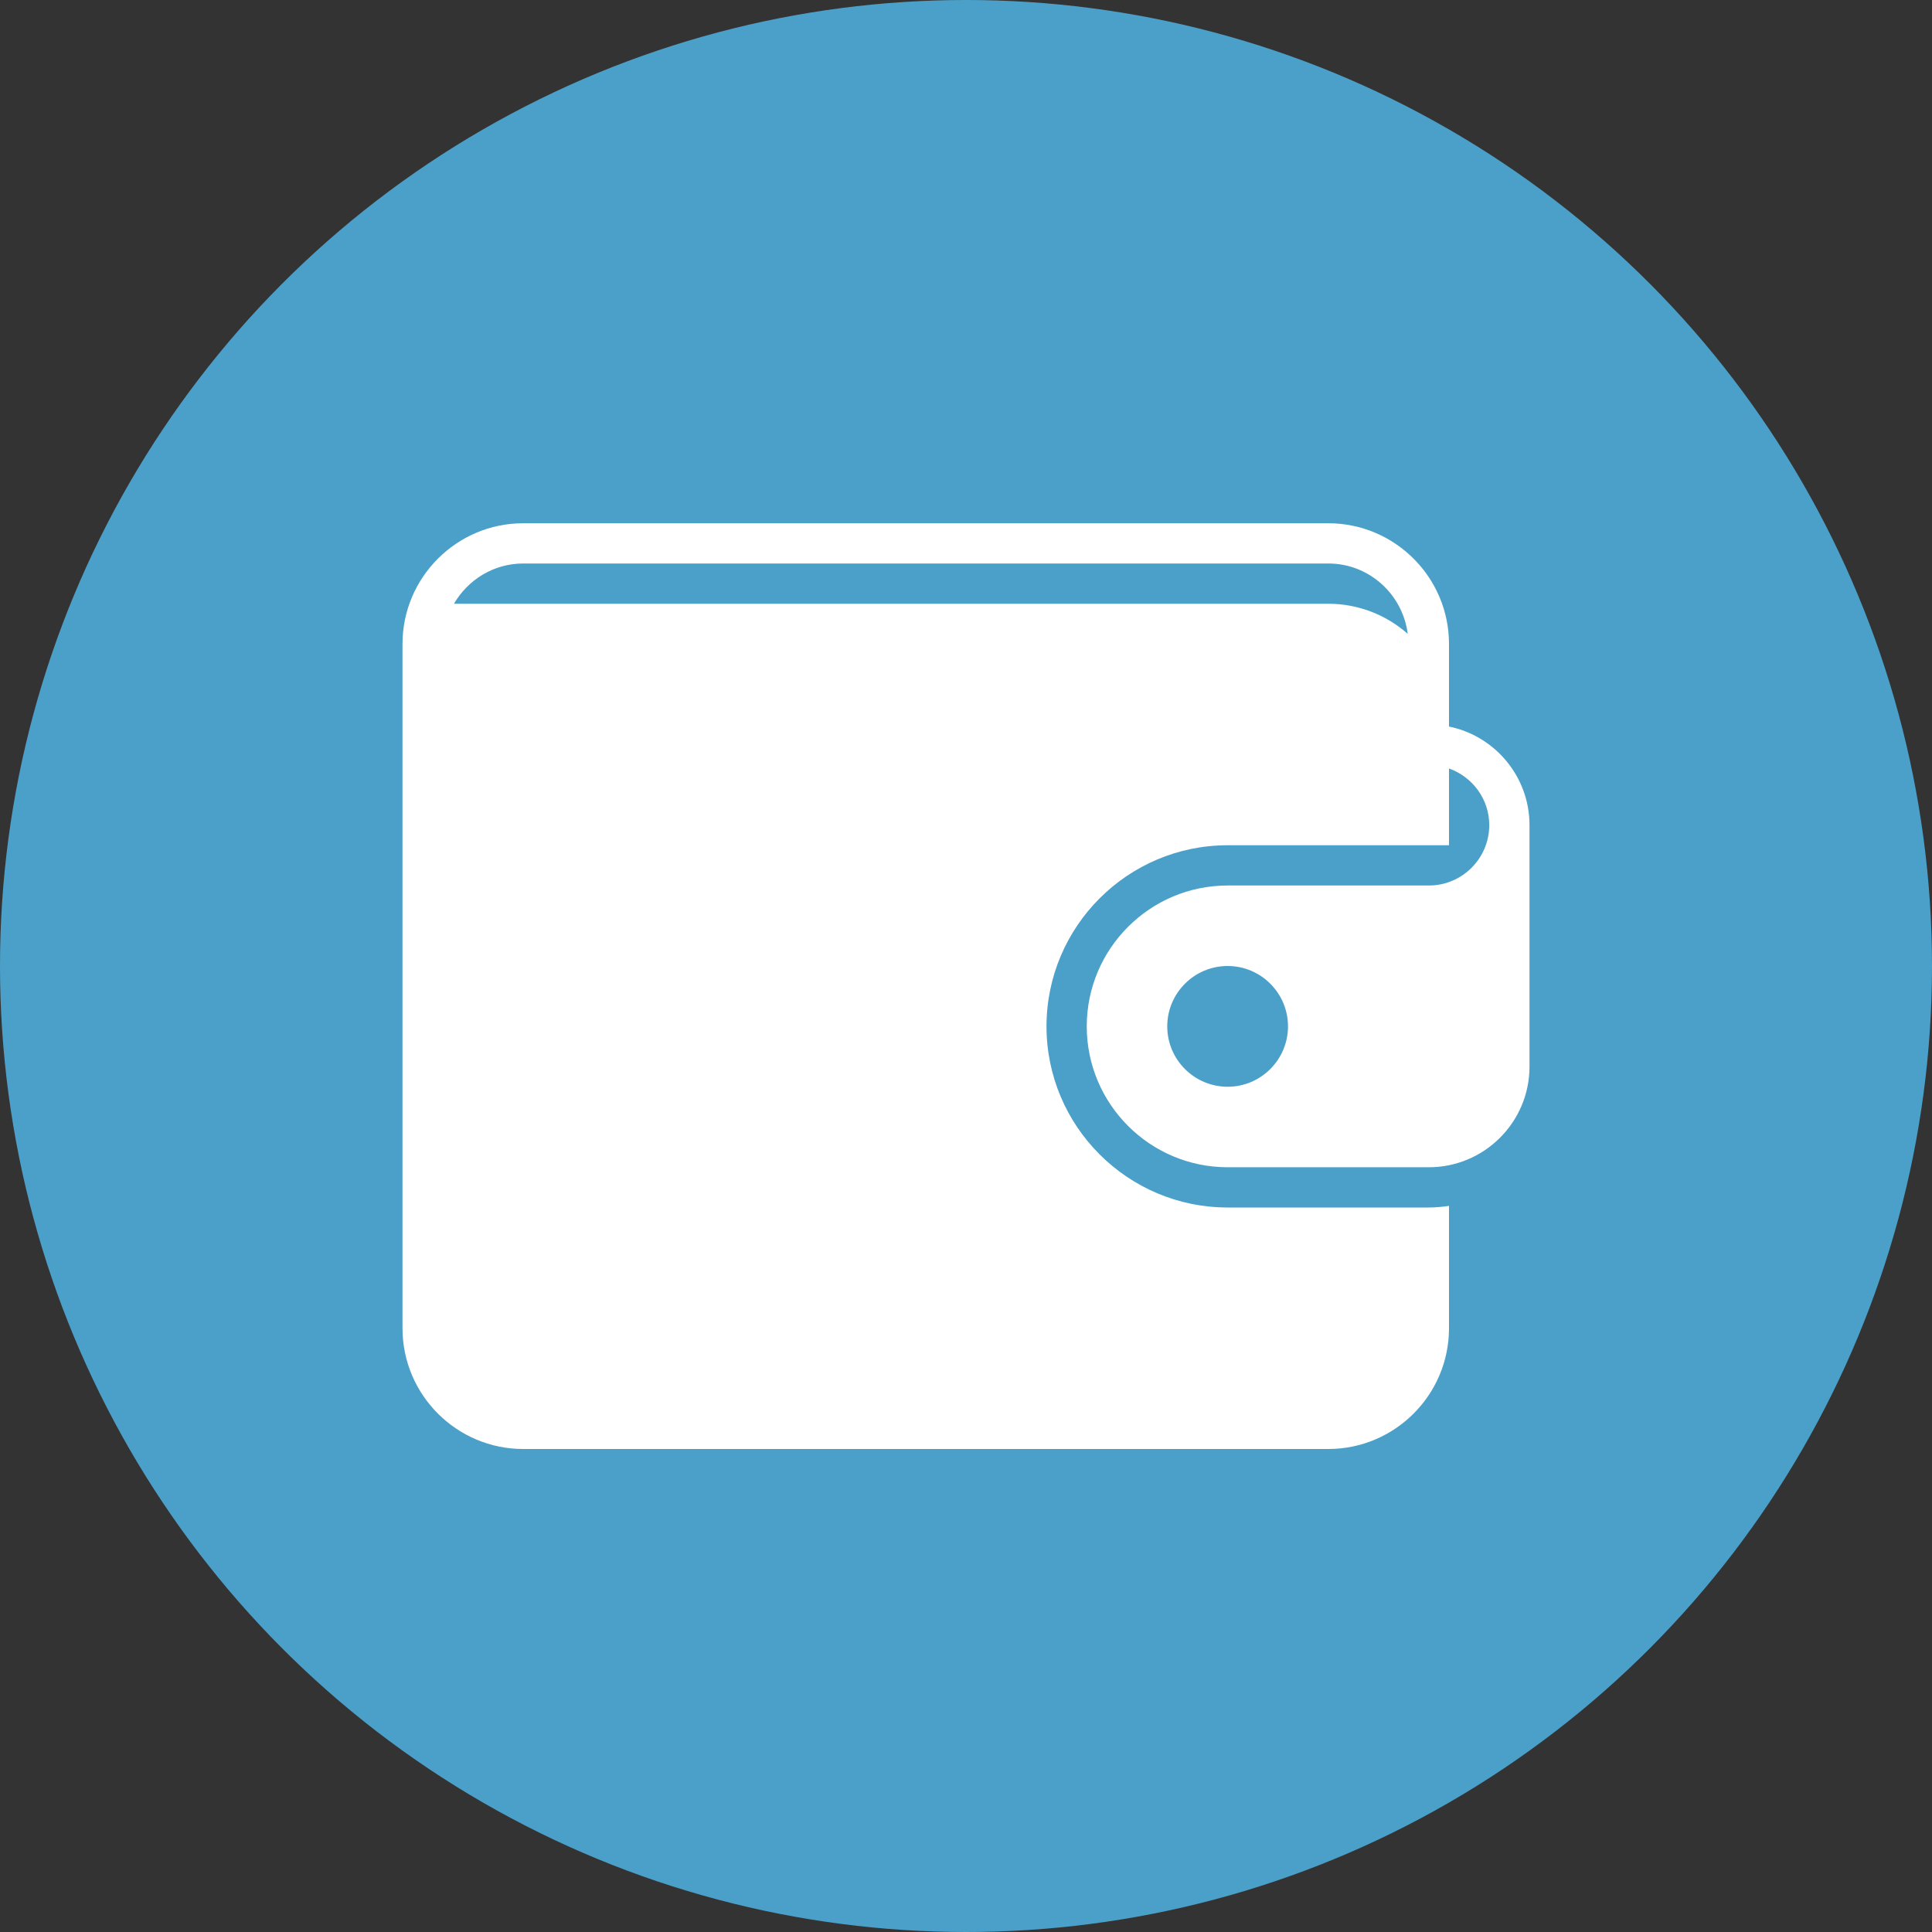 <?xml version="1.0" encoding="UTF-8" standalone="no"?>
<svg width="96px" height="96px" viewBox="0 0 96 96" version="1.1" xmlns="http://www.w3.org/2000/svg" xmlns:xlink="http://www.w3.org/1999/xlink">
    <rect x="0" y="0" width="96" height="96" fill="#333333" stroke="none"/>
    <defs></defs>
    <g id="Page-1" stroke="none" stroke-width="1" fill="none" fill-rule="evenodd">
        <g id="step1" transform="translate(-464, -324)">
            <g id="modal" transform="translate(241, 292)">
                <g id="icons/wallet" transform="translate(223, 32)">
                    <circle id="Oval-3" fill="#4BA0C9" cx="48" cy="48" r="48"></circle>
                    <g id="wallet" transform="translate(20, 26)" fill="#FFFFFF">
                        <path d="M52,10.102 L52,6 C52,2.691 49.309,0 46,0 L6,0 C2.691,0 0,2.691 0,6 L0,40 C0,43.309 2.691,46 6,46 L46,46 C49.309,46 52,43.309 52,40 L52,33.92 C51.673,33.967 51.341,34 51,34 L41,34 C36.037,34 32,29.963 32,25 C32,20.037 36.037,16 41,16 L52,16 L52,12.185 C53.161,12.599 54,13.698 54,15 C54,16.654 52.654,18 51,18 L41,18 C37.141,18 34,21.141 34,25 C34,28.859 37.141,32 41,32 L51,32 C53.757,32 56,29.757 56,27 L56,15 C56,12.586 54.279,10.565 52,10.102 L52,10.102 Z M46,4 L2.557,4 C3.25,2.81 4.525,2 6,2 L46,2 C48.033,2 49.697,3.528 49.949,5.494 C48.893,4.566 47.513,4 46,4 L46,4 Z M41,28 C39.346,28 38,26.654 38,25 C38,23.346 39.346,22 41,22 C42.654,22 44,23.346 44,25 C44,26.654 42.654,28 41,28 L41,28 Z" id="Fill-115"></path>
                    </g>
                </g>
            </g>
        </g>
    </g>
</svg>